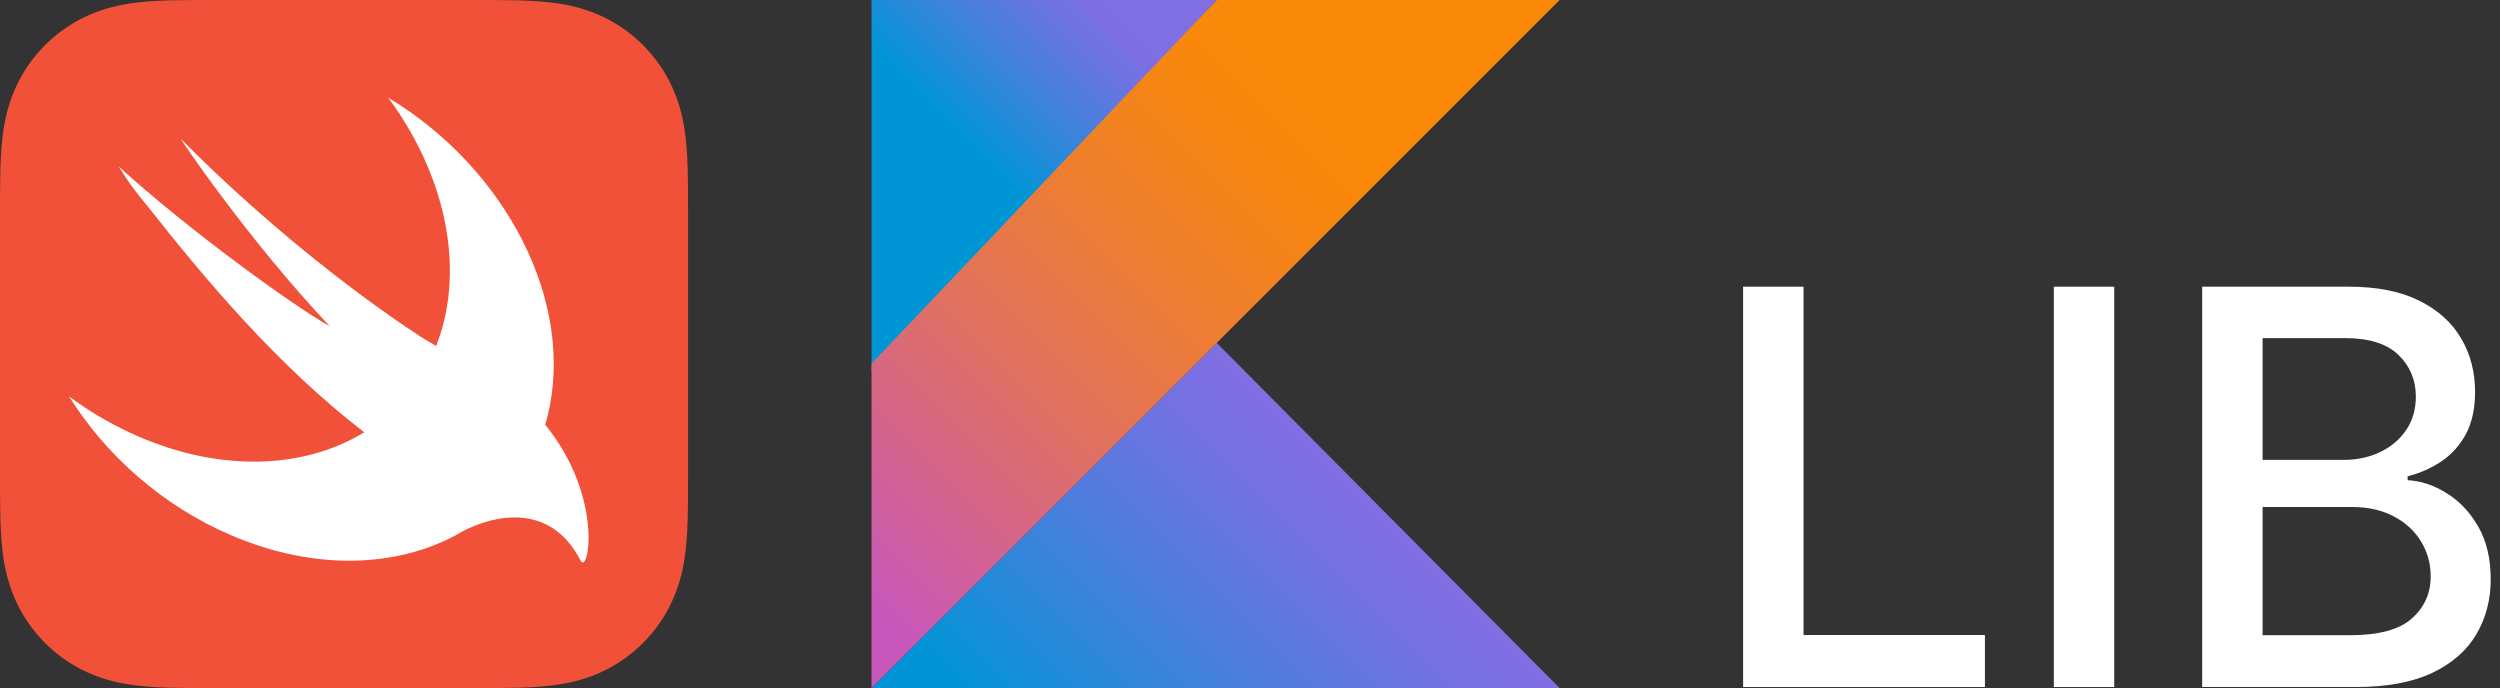 <svg width="218" height="60" viewBox="0 0 218 60" fill="none" xmlns="http://www.w3.org/2000/svg">
<rect x="0" y="0" width="218" height="60" fill="#333333" stroke="none"/>
<g clip-path="url(#clip0_207_778)">
<path d="M76 60L106.1 29.9L136 60H76Z" fill="url(#paint0_linear_207_778)"/>
<path d="M76 0H106.1L76 32.5V0Z" fill="url(#paint1_linear_207_778)"/>
<path d="M106.1 0L76 31.7V60L106.1 29.9L136 0H106.1Z" fill="url(#paint2_linear_207_778)"/>
</g>
<path d="M59.996 16.619C59.992 16.015 59.986 15.412 59.969 14.808C59.934 13.494 59.856 12.168 59.623 10.868C59.386 9.548 58.998 8.32 58.388 7.12C57.788 5.943 57.005 4.865 56.07 3.93C55.135 2.995 54.057 2.212 52.879 1.612C51.681 1.002 50.453 0.615 49.134 0.378C47.833 0.144 46.507 0.067 45.192 0.031C44.588 0.015 43.985 0.008 43.381 0.004C42.665 0 41.948 0 41.231 0H25.349H18.769C18.052 0 17.335 0 16.619 0.004C16.015 0.008 15.412 0.015 14.809 0.031C14.48 0.04 14.15 0.052 13.821 0.067C12.832 0.115 11.842 0.202 10.867 0.378C9.877 0.556 8.939 0.818 8.026 1.196C7.722 1.321 7.421 1.46 7.121 1.612C6.237 2.062 5.41 2.615 4.657 3.258C4.406 3.472 4.164 3.696 3.93 3.93C2.995 4.865 2.212 5.943 1.613 7.12C1.002 8.32 0.615 9.547 0.378 10.868C0.144 12.168 0.067 13.494 0.031 14.808C0.015 15.412 0.008 16.015 0.004 16.619C-0.001 17.335 3.8502e-05 18.052 3.8502e-05 18.769V28.55V41.231C3.8502e-05 41.948 -0.001 42.664 0.004 43.382C0.008 43.985 0.015 44.588 0.031 45.191C0.067 46.506 0.144 47.832 0.378 49.132C0.615 50.452 1.002 51.681 1.613 52.88C2.212 54.058 2.995 55.135 3.93 56.07C4.865 57.005 5.943 57.788 7.121 58.388C8.32 58.998 9.547 59.385 10.867 59.622C12.167 59.856 13.494 59.934 14.809 59.969C15.412 59.985 16.015 59.992 16.619 59.996C17.336 60.001 18.052 60 18.769 60H41.231C41.948 60 42.665 60.001 43.381 59.996C43.985 59.992 44.588 59.985 45.192 59.969C46.507 59.934 47.833 59.856 49.134 59.622C50.453 59.385 51.681 58.998 52.879 58.388C54.057 57.788 55.135 57.005 56.07 56.07C57.004 55.135 57.788 54.058 58.387 52.88C58.998 51.681 59.385 50.452 59.622 49.132C59.856 47.832 59.934 46.506 59.969 45.191C59.985 44.588 59.992 43.985 59.996 43.382C60 42.664 60 41.948 60 41.231V18.769C60 18.052 60 17.335 59.996 16.619Z" fill="#F05138"/>
<path d="M47.543 37.037C47.542 37.035 47.541 37.033 47.539 37.032C47.605 36.806 47.674 36.581 47.732 36.35C50.222 26.428 44.145 14.698 33.859 8.522C38.367 14.632 40.359 22.032 38.589 28.504C38.431 29.082 38.241 29.636 38.031 30.174C37.804 30.024 37.517 29.855 37.131 29.642C37.131 29.642 26.901 23.325 15.812 12.152C15.521 11.859 21.725 21.019 28.765 28.458C25.448 26.596 16.204 19.87 10.352 14.514C11.071 15.713 11.926 16.868 12.866 17.979C17.753 24.177 24.127 31.824 31.762 37.696C26.398 40.98 18.817 41.235 11.269 37.7C9.402 36.825 7.647 35.769 6.023 34.57C9.218 39.68 14.138 44.09 20.127 46.663C27.269 49.733 34.371 49.525 39.661 46.714L39.657 46.72C39.681 46.705 39.712 46.688 39.737 46.672C39.954 46.556 40.17 46.437 40.38 46.311C42.922 44.992 47.942 43.654 50.636 48.896C51.296 50.179 52.699 43.38 47.543 37.037Z" fill="white"/>
<path d="M152 59.909V25H157.267V55.375H173.085V59.909H152Z" fill="white"/>
<path d="M184.361 25V59.909H179.094V25H184.361Z" fill="white"/>
<path d="M192.031 59.909V25H204.815C207.293 25 209.344 25.409 210.969 26.227C212.594 27.034 213.81 28.131 214.616 29.517C215.423 30.892 215.827 32.443 215.827 34.17C215.827 35.625 215.56 36.852 215.026 37.852C214.491 38.841 213.776 39.636 212.878 40.239C211.991 40.83 211.014 41.261 209.946 41.534V41.875C211.105 41.932 212.236 42.307 213.338 43C214.452 43.682 215.372 44.653 216.099 45.915C216.827 47.176 217.19 48.71 217.19 50.517C217.19 52.301 216.77 53.903 215.929 55.324C215.099 56.733 213.815 57.852 212.077 58.682C210.338 59.5 208.116 59.909 205.412 59.909H192.031ZM197.298 55.392H204.901C207.423 55.392 209.23 54.903 210.321 53.926C211.412 52.949 211.957 51.727 211.957 50.261C211.957 49.159 211.679 48.148 211.122 47.227C210.565 46.307 209.77 45.574 208.736 45.028C207.713 44.483 206.497 44.21 205.088 44.21H197.298V55.392ZM197.298 40.102H204.355C205.537 40.102 206.599 39.875 207.543 39.42C208.497 38.966 209.253 38.33 209.81 37.511C210.378 36.682 210.662 35.705 210.662 34.58C210.662 33.136 210.156 31.926 209.145 30.949C208.134 29.972 206.582 29.483 204.491 29.483H197.298V40.102Z" fill="white"/>
<defs>
<linearGradient id="paint0_linear_207_778" x1="91.959" y1="74.014" x2="120.307" y2="45.667" gradientUnits="userSpaceOnUse">
<stop offset="0.097" stop-color="#0095D5"/>
<stop offset="0.301" stop-color="#238AD9"/>
<stop offset="0.621" stop-color="#557BDE"/>
<stop offset="0.864" stop-color="#7472E2"/>
<stop offset="1" stop-color="#806EE3"/>
</linearGradient>
<linearGradient id="paint1_linear_207_778" x1="80.209" y1="12.059" x2="96.673" y2="-4.405" gradientUnits="userSpaceOnUse">
<stop offset="0.118" stop-color="#0095D5"/>
<stop offset="0.418" stop-color="#3C83DC"/>
<stop offset="0.696" stop-color="#6D74E1"/>
<stop offset="0.833" stop-color="#806EE3"/>
</linearGradient>
<linearGradient id="paint2_linear_207_778" x1="65.898" y1="55.164" x2="121.732" y2="-0.669" gradientUnits="userSpaceOnUse">
<stop offset="0.107" stop-color="#C757BC"/>
<stop offset="0.214" stop-color="#D0609A"/>
<stop offset="0.425" stop-color="#E1725C"/>
<stop offset="0.605" stop-color="#EE7E2F"/>
<stop offset="0.743" stop-color="#F58613"/>
<stop offset="0.823" stop-color="#F88909"/>
</linearGradient>
<clipPath id="clip0_207_778">
<rect width="60" height="60" fill="white" transform="translate(76)"/>
</clipPath>
</defs>
</svg>

